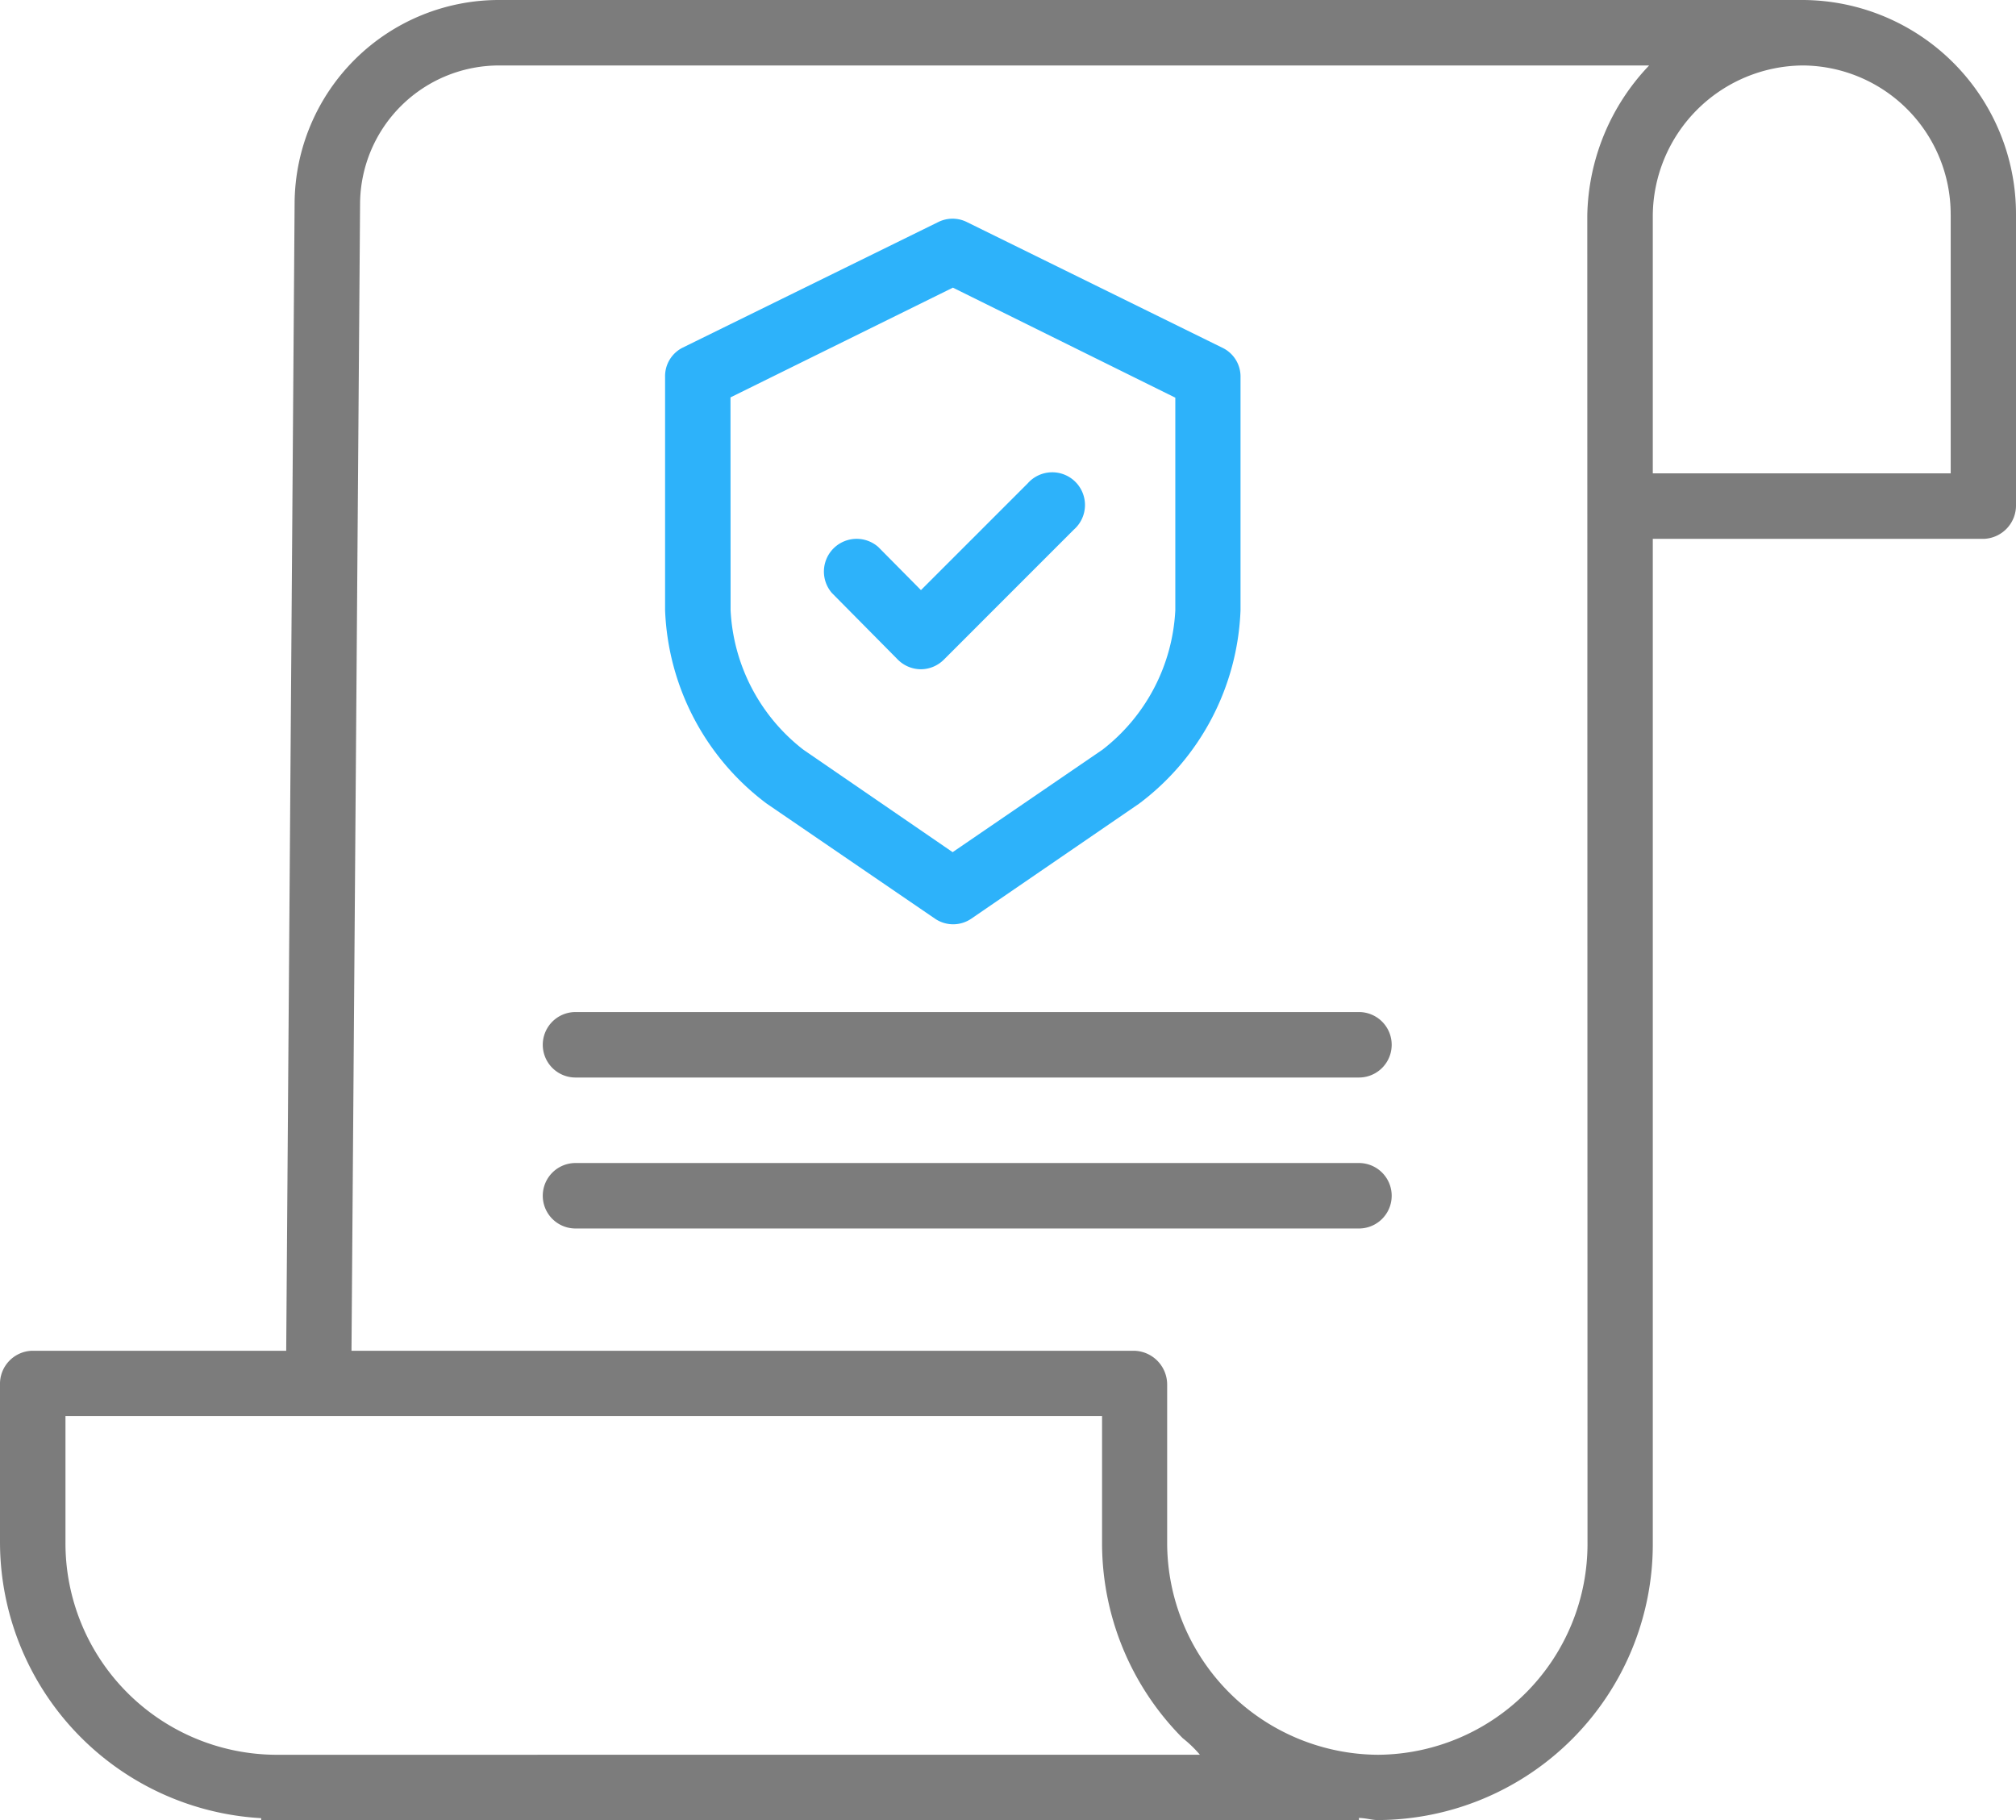 <svg id="policy" xmlns="http://www.w3.org/2000/svg" width="55.428" height="50.042" viewBox="0 0 55.428 50.042">
  <path id="Path_737" data-name="Path 737" d="M49.583,0H13.741A5.619,5.619,0,0,0,8.1,5.579l-.231,31.56H.874A.91.91,0,0,0,0,38.073v4.343A7.61,7.61,0,0,0,7.181,49.99v.052H37.363v-.059c.224.009.36.059.515.059H37.9a7.587,7.587,0,0,0,7.542-7.627v-27.6h9.112a.919.919,0,0,0,.874-.944V5.9A5.887,5.887,0,0,0,49.583,0ZM7.574,48.247H7.567A5.817,5.817,0,0,1,1.8,42.415V38.934h28.5V42.4a7.6,7.6,0,0,0,2.218,5.391,3.223,3.223,0,0,1,.472.455Zm36.073-5.832A5.8,5.8,0,0,1,37.9,48.247h-.018A5.832,5.832,0,0,1,32.09,42.4V38.073a.93.93,0,0,0-.9-.934H9.664L9.9,5.585A3.823,3.823,0,0,1,13.741,1.8h31.6a6.125,6.125,0,0,0-1.7,4.126Zm9.986-36.5v7.1H45.442V5.92A4.157,4.157,0,0,1,49.556,1.8h.025a4.092,4.092,0,0,1,4.051,4.111Zm0,0" transform="translate(0)" fill="#7c7c7c"/>
  <path id="Path_738" data-name="Path 738" d="M165.786,69.657l4.628,3.164a.884.884,0,0,0,1,0l4.614-3.163a6.971,6.971,0,0,0,2.787-5.318v-6.4a.877.877,0,0,0-.479-.806l-7.046-3.466a.882.882,0,0,0-.785,0l-7.033,3.456a.876.876,0,0,0-.478.806V64.34A6.972,6.972,0,0,0,165.786,69.657Zm-.994-11.168,6.115-3.017,6.115,3.025V64.34a5.173,5.173,0,0,1-2,3.834L170.9,70.993l-4.105-2.818a5.17,5.17,0,0,1-2-3.835Zm0,0" transform="translate(-144.708 -47.563)" fill="#2db2fa"/>
  <path id="Path_739" data-name="Path 739" d="M203.609,121.231a.9.9,0,0,0,.636.269h0a.9.9,0,0,0,.635-.266l3.571-3.572a.9.9,0,1,0-1.269-1.271l-2.933,2.933-1.172-1.184a.9.9,0,0,0-1.276,1.264Zm0,0" transform="translate(-178.928 -103.099)" fill="#2db2fa"/>
  <path id="Path_740" data-name="Path 740" d="M155.44,248H133.9a.9.9,0,1,0,0,1.8H155.44a.9.9,0,1,0,0-1.8Zm0,0" transform="translate(-118.077 -220.174)" fill="#7c7c7c"/>
  <path id="Path_741" data-name="Path 741" d="M155.44,285H133.9a.9.9,0,0,0,0,1.8H155.44a.9.9,0,1,0,0-1.8Zm0,0" transform="translate(-118.077 -253.023)" fill="#7c7c7c"/>
</svg>
